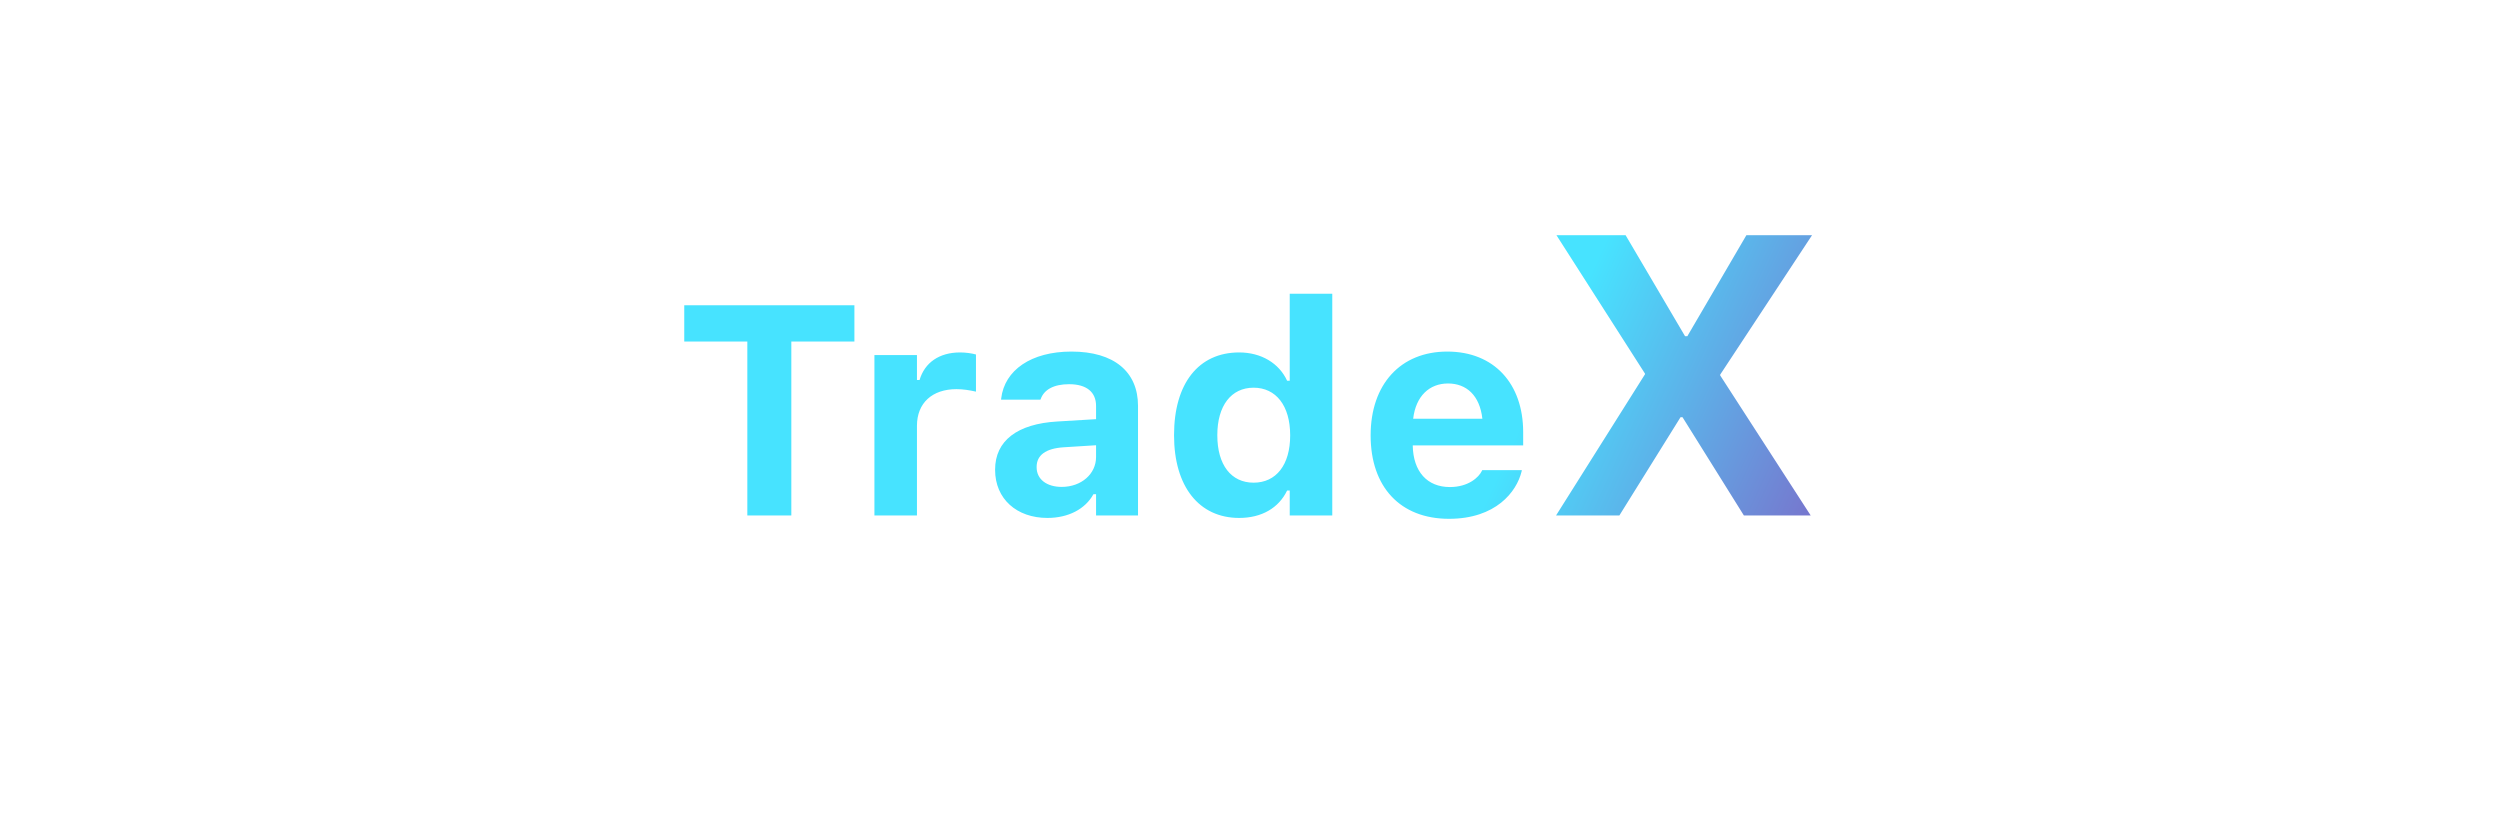 <svg width="194" height="65" viewBox="0 0 194 65" fill="none" xmlns="http://www.w3.org/2000/svg">
<g filter="url(#filter0_d_51_1141)">
<path d="M57.993 40V26.502H53.098V23.687H66.302V26.502H61.407V40H57.993ZM67.855 40V27.553H71.156V29.486H71.359C71.755 28.141 72.886 27.349 74.502 27.349C74.943 27.349 75.407 27.417 75.735 27.508V30.391C75.237 30.278 74.728 30.198 74.22 30.198C72.343 30.198 71.156 31.272 71.156 33.036V40H67.855ZM81.278 40.192C78.904 40.192 77.22 38.722 77.22 36.462V36.439C77.22 34.2 78.949 32.889 82.047 32.708L85.054 32.527V31.498C85.054 30.424 84.319 29.814 82.963 29.814C81.776 29.814 81.018 30.232 80.758 30.967L80.736 31.012H77.683L77.694 30.911C77.954 28.729 80.012 27.282 83.144 27.282C86.445 27.282 88.31 28.842 88.31 31.498V40H85.054V38.349H84.851C84.218 39.503 82.906 40.192 81.278 40.192ZM80.442 36.258C80.442 37.208 81.244 37.784 82.386 37.784C83.912 37.784 85.054 36.778 85.054 35.467V34.551L82.544 34.709C81.131 34.8 80.442 35.331 80.442 36.235V36.258ZM96.16 40.192C93.051 40.192 91.106 37.762 91.106 33.782V33.76C91.106 29.758 93.006 27.349 96.16 27.349C97.867 27.349 99.257 28.186 99.879 29.543H100.083V22.794H103.384V40H100.083V38.067H99.879C99.235 39.412 97.912 40.192 96.16 40.192ZM97.279 37.456C99.031 37.456 100.117 36.077 100.117 33.794V33.771C100.117 31.487 99.02 30.085 97.279 30.085C95.538 30.085 94.464 31.487 94.464 33.76V33.782C94.464 36.077 95.538 37.456 97.279 37.456ZM112.443 40.26C108.656 40.26 106.361 37.784 106.361 33.794V33.782C106.361 29.825 108.679 27.282 112.308 27.282C115.937 27.282 118.198 29.769 118.198 33.533V34.562H109.628C109.662 36.608 110.759 37.795 112.511 37.795C113.958 37.795 114.761 37.027 114.987 36.552L115.021 36.484H118.096L118.073 36.597C117.689 38.157 116.084 40.26 112.443 40.26ZM112.364 29.758C110.928 29.758 109.866 30.73 109.662 32.493H115.032C114.829 30.685 113.8 29.758 112.364 29.758ZM120.749 40L127.653 29.041V28.996L120.779 18.249H126.145L130.758 26.087H130.939L135.521 18.249H140.616L133.486 29.072V29.132L140.51 40H135.325L130.562 32.373H130.411L125.663 40H120.749Z" fill="url(#paint0_linear_51_1141)"/>
</g>
<defs>
<filter id="filter0_d_51_1141" x="0.039" y="-34.81" width="193.636" height="128.129" filterUnits="userSpaceOnUse" color-interpolation-filters="sRGB">
<feFlood flood-opacity="0" result="BackgroundImageFix"/>
<feColorMatrix in="SourceAlpha" type="matrix" values="0 0 0 0 0 0 0 0 0 0 0 0 0 0 0 0 0 0 127 0" result="hardAlpha"/>
<feOffset/>
<feGaussianBlur stdDeviation="26.529"/>
<feComposite in2="hardAlpha" operator="out"/>
<feColorMatrix type="matrix" values="0 0 0 0 0.282 0 0 0 0 0.89 0 0 0 0 1 0 0 0 0.7 0"/>
<feBlend mode="normal" in2="BackgroundImageFix" result="effect1_dropShadow_51_1141"/>
<feBlend mode="normal" in="SourceGraphic" in2="effect1_dropShadow_51_1141" result="shape"/>
</filter>
<linearGradient id="paint0_linear_51_1141" x1="114.471" y1="40.697" x2="141.258" y2="53.021" gradientUnits="userSpaceOnUse">
<stop stop-color="#47E3FF"/>
<stop offset="1" stop-color="#835AC1"/>
</linearGradient>
</defs>
</svg>
